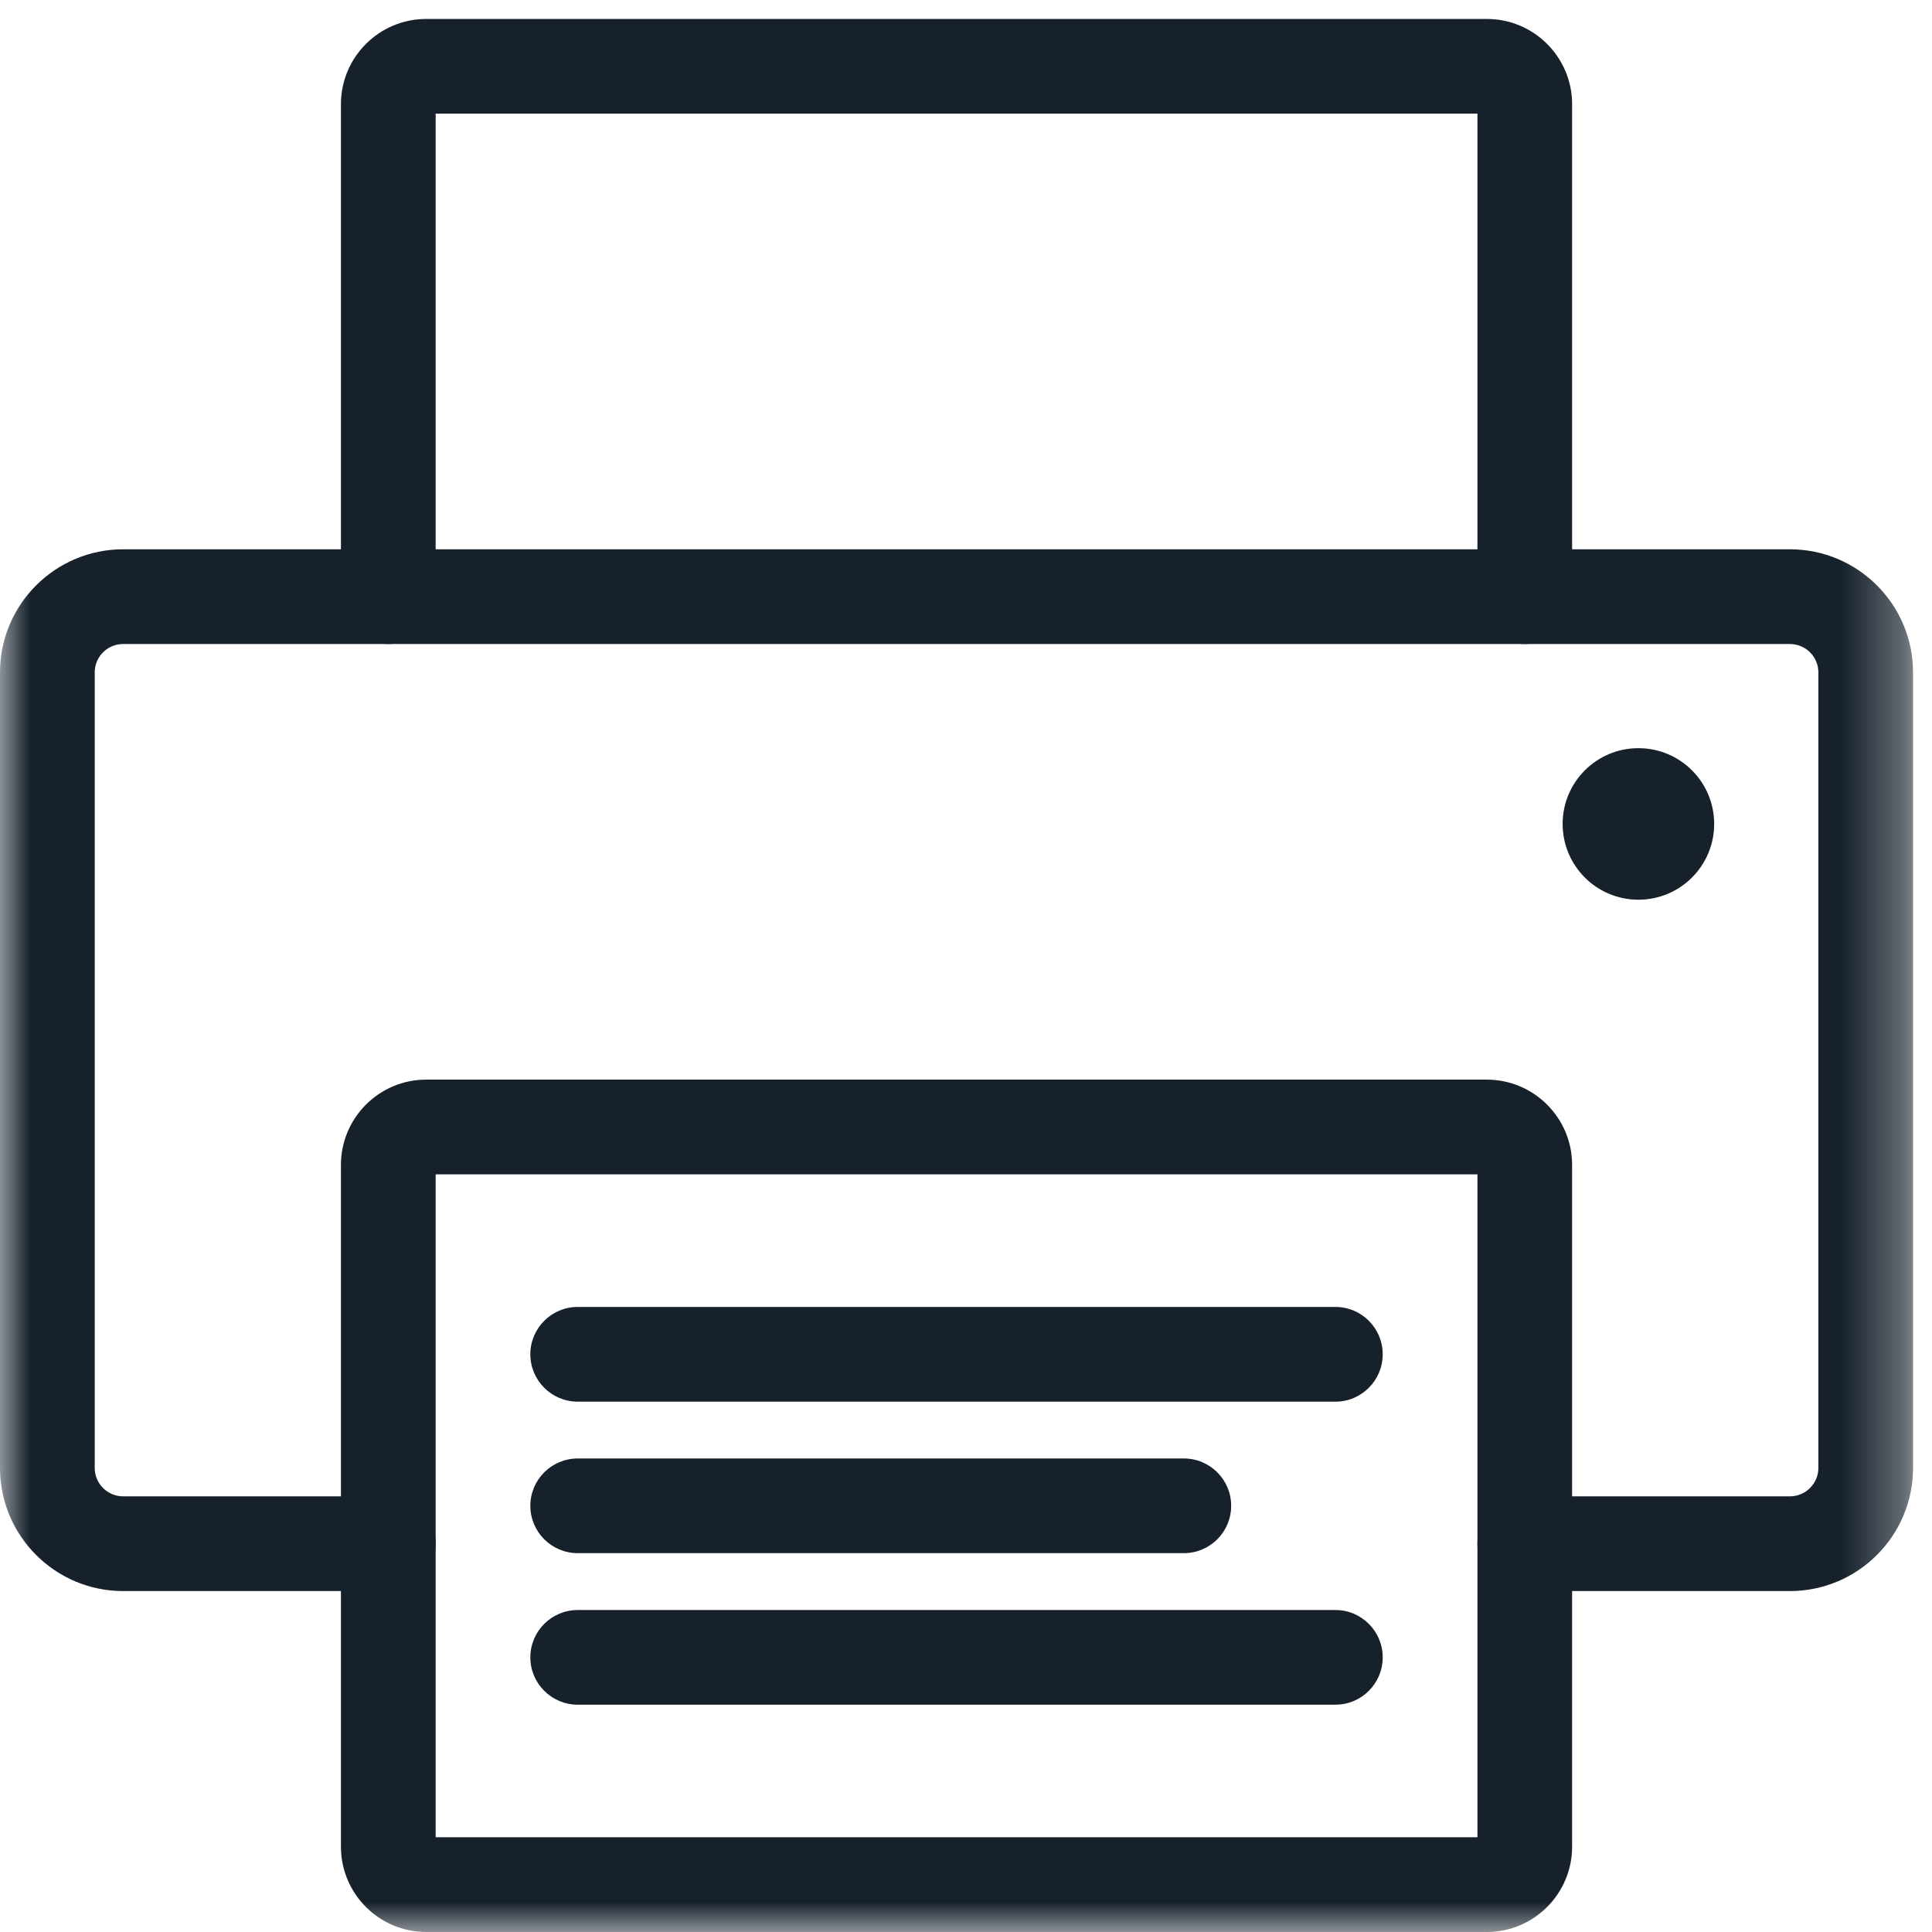 <?xml version="1.0" encoding="UTF-8" standalone="no"?>
<svg width="32px" height="32px" viewBox="0 0 32 32" version="1.1" xmlns="http://www.w3.org/2000/svg" xmlns:xlink="http://www.w3.org/1999/xlink">
    <!-- Generator: Sketch 3.6.1 (26313) - http://www.bohemiancoding.com/sketch -->
    <title>Print</title>
    <desc>Created with Sketch.</desc>
    <defs>
        <path id="path-1" d="M0,0.314 L31.686,0.314 L31.686,32 L0,32 L0,0.314 Z"></path>
    </defs>
    <g id="Gamme" stroke="none" stroke-width="1" fill="none" fill-rule="evenodd">
        <g id="Offrir-un-abonnement" transform="translate(-773, -276)">
            <g id="Chevrons" transform="translate(164, 251)">
                <g id="3" transform="translate(588, 0)">
                    <g id="Print" transform="translate(21, 25)">
                        <path d="M27.137,12.392 C27.831,12.392 28.392,12.954 28.392,13.647 C28.392,14.34 27.831,14.902 27.137,14.902 C26.444,14.902 25.882,14.34 25.882,13.647 C25.882,12.954 26.444,12.392 27.137,12.392" id="Fill-1" fill="#16212c"></path>
                        <path d="M25.255,10.667 C24.822,10.667 24.471,10.315 24.471,9.882 L24.471,1.882 L7.216,1.882 L7.216,9.882 C7.216,10.315 6.864,10.667 6.431,10.667 C5.998,10.667 5.647,10.315 5.647,9.882 L5.647,1.725 C5.647,0.947 6.28,0.314 7.059,0.314 L24.627,0.314 C25.405,0.314 26.039,0.947 26.039,1.725 L26.039,9.882 C26.039,10.315 25.688,10.667 25.255,10.667" id="Fill-3" fill="#16212c"></path>
                        <mask id="mask-2" fill="white">
                            <use xlink:href="#path-1"></use>
                        </mask>
                        <g id="Clip-6"></g>
                        <path d="M7.216,30.431 L24.471,30.431 L24.471,19.451 L7.216,19.451 L7.216,30.431 Z M24.627,32 L7.059,32 C6.28,32 5.647,31.366 5.647,30.588 L5.647,19.294 C5.647,18.516 6.28,17.882 7.059,17.882 L24.627,17.882 C25.405,17.882 26.039,18.516 26.039,19.294 L26.039,30.588 C26.039,31.366 25.405,32 24.627,32 L24.627,32 Z" id="Fill-5" fill="#16212c" mask="url(#mask-2)"></path>
                        <path d="M29.647,26.353 L25.255,26.353 C24.822,26.353 24.471,26.002 24.471,25.569 C24.471,25.136 24.822,24.784 25.255,24.784 L29.647,24.784 C29.906,24.784 30.118,24.573 30.118,24.314 L30.118,11.137 C30.118,10.877 29.906,10.667 29.647,10.667 L2.039,10.667 C1.779,10.667 1.569,10.877 1.569,11.137 L1.569,24.314 C1.569,24.573 1.779,24.784 2.039,24.784 L6.431,24.784 C6.864,24.784 7.216,25.136 7.216,25.569 C7.216,26.002 6.864,26.353 6.431,26.353 L2.039,26.353 C0.915,26.353 0,25.438 0,24.314 L0,11.137 C0,10.013 0.915,9.098 2.039,9.098 L29.647,9.098 C30.771,9.098 31.686,10.013 31.686,11.137 L31.686,24.314 C31.686,25.438 30.771,26.353 29.647,26.353" id="Fill-7" fill="#16212c" mask="url(#mask-2)"></path>
                        <path d="M22.118,23.216 L9.569,23.216 C9.136,23.216 8.784,22.864 8.784,22.431 C8.784,21.998 9.136,21.647 9.569,21.647 L22.118,21.647 C22.551,21.647 22.902,21.998 22.902,22.431 C22.902,22.864 22.551,23.216 22.118,23.216" id="Fill-8" fill="#16212c" mask="url(#mask-2)"></path>
                        <path d="M19.608,25.725 L9.569,25.725 C9.136,25.725 8.784,25.374 8.784,24.941 C8.784,24.508 9.136,24.157 9.569,24.157 L19.608,24.157 C20.041,24.157 20.392,24.508 20.392,24.941 C20.392,25.374 20.041,25.725 19.608,25.725" id="Fill-9" fill="#16212c" mask="url(#mask-2)"></path>
                        <path d="M22.118,28.235 L9.569,28.235 C9.136,28.235 8.784,27.884 8.784,27.451 C8.784,27.018 9.136,26.667 9.569,26.667 L22.118,26.667 C22.551,26.667 22.902,27.018 22.902,27.451 C22.902,27.884 22.551,28.235 22.118,28.235" id="Fill-10" fill="#16212c" mask="url(#mask-2)"></path>
                    </g>
                </g>
            </g>
        </g>
    </g>
</svg>

